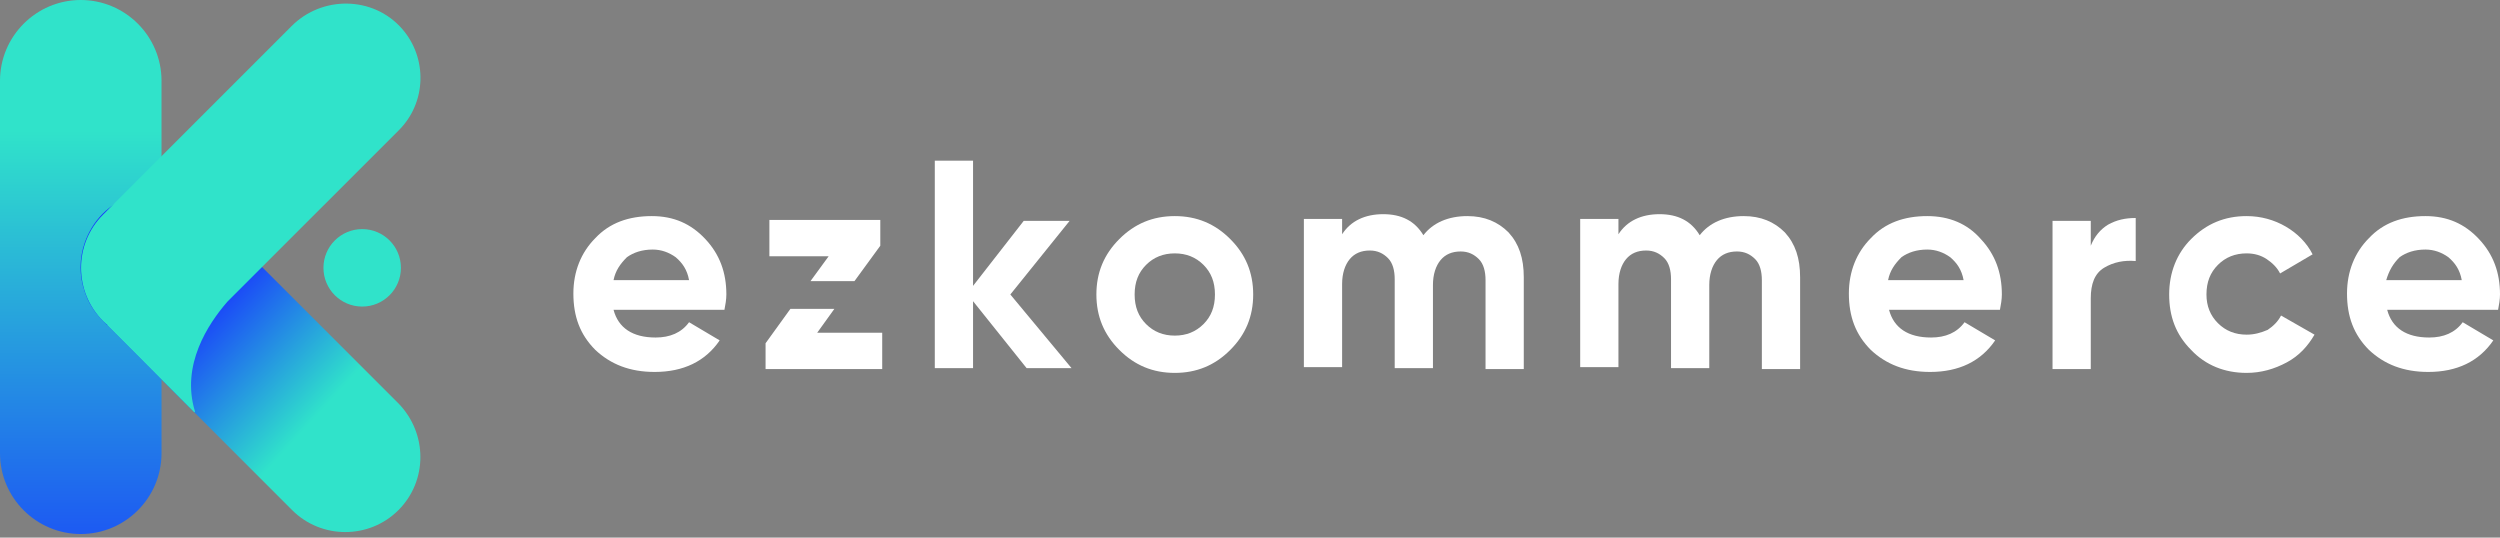 <svg width="279" height="60" viewBox="0 0 279 60" fill="none" xmlns="http://www.w3.org/2000/svg">
<rect x="0" y="0" width="279" height="60" fill="#808080" stroke="none"/>
<path d="M9.013 59.596C4.047 59.596 0 55.55 0 50.583V9.013C0 4.047 4.047 0 9.013 0C13.979 0 18.026 4.047 18.026 9.013V50.583C18.026 55.55 13.979 59.596 9.013 59.596Z" fill="url(#paint0_linear)"/>
<path d="M44.467 56.929C41.202 60.194 35.868 60.194 32.603 56.929L21.843 46.169L11.91 36.236L11.45 35.776C10.53 34.856 9.841 33.753 9.473 32.603C8.829 30.81 8.829 28.832 9.473 27.039C9.887 25.89 10.53 24.786 11.45 23.866C14.715 20.601 20.049 20.601 23.314 23.866L44.467 45.019C47.732 48.376 47.732 53.664 44.467 56.929Z" fill="url(#paint1_linear)"/>
<path d="M44.835 3.173C41.616 -0.46 35.914 -0.506 32.511 2.943L11.496 23.958C8.231 27.223 8.231 32.557 11.496 35.822C11.68 36.006 12.002 36.282 12.002 36.282H11.956L21.659 45.985C21.705 46.031 21.797 45.985 21.751 45.893C20.187 40.742 23.222 36.144 25.383 33.661L44.421 14.623C47.64 11.496 47.732 6.438 44.835 3.173Z" fill="#30E3CA"/>
<path d="M40.421 34.213C42.808 34.213 44.743 32.278 44.743 29.89C44.743 27.503 42.808 25.568 40.421 25.568C38.033 25.568 36.098 27.503 36.098 29.89C36.098 32.278 38.033 34.213 40.421 34.213Z" fill="#30E3CA"/>
<path d="M68.471 34.573C69.004 36.6 70.605 37.667 73.166 37.667C74.766 37.667 76.047 37.134 76.9 35.96L80.315 37.987C78.714 40.335 76.26 41.509 73.059 41.509C70.285 41.509 68.15 40.655 66.443 39.054C64.736 37.347 63.989 35.32 63.989 32.759C63.989 30.305 64.843 28.17 66.443 26.57C68.044 24.863 70.178 24.116 72.739 24.116C75.193 24.116 77.114 24.969 78.714 26.677C80.315 28.384 81.062 30.411 81.062 32.865C81.062 33.399 80.955 34.039 80.848 34.573H68.471V34.573ZM68.471 31.265H76.9C76.687 30.091 76.153 29.344 75.406 28.704C74.659 28.17 73.806 27.85 72.846 27.85C71.672 27.85 70.711 28.17 69.965 28.704C69.218 29.451 68.684 30.198 68.471 31.265Z" fill="white"/>
<path d="M91.199 37.134L93.119 34.466H88.211L85.437 38.307V41.188H98.455V37.134H91.199ZM90.452 31.372H95.36L98.241 27.424V24.543H85.864V28.597H92.479L90.452 31.372Z" fill="white"/>
<path d="M119.582 41.082H114.567L108.592 33.612V41.082H104.323V17.927H108.592V31.905L114.247 24.649H119.369L112.753 32.865L119.582 41.082Z" fill="white"/>
<path d="M137.295 39.054C135.588 40.762 133.561 41.615 131.107 41.615C128.652 41.615 126.625 40.762 124.918 39.054C123.21 37.347 122.357 35.32 122.357 32.865C122.357 30.411 123.21 28.384 124.918 26.677C126.625 24.969 128.652 24.116 131.107 24.116C133.561 24.116 135.588 24.969 137.295 26.677C139.003 28.384 139.856 30.411 139.856 32.865C139.856 35.32 139.003 37.347 137.295 39.054ZM127.905 36.173C128.759 37.027 129.826 37.454 131.107 37.454C132.387 37.454 133.454 37.027 134.308 36.173C135.161 35.32 135.588 34.253 135.588 32.865C135.588 31.478 135.161 30.411 134.308 29.558C133.454 28.704 132.387 28.277 131.107 28.277C129.826 28.277 128.759 28.704 127.905 29.558C127.052 30.411 126.625 31.478 126.625 32.865C126.625 34.253 127.052 35.32 127.905 36.173Z" fill="white"/>
<path d="M163.758 24.116C165.679 24.116 167.173 24.756 168.347 25.93C169.52 27.21 170.054 28.811 170.054 30.945V41.189H165.786V31.265C165.786 30.305 165.572 29.451 165.039 28.918C164.505 28.384 163.865 28.064 163.011 28.064C162.051 28.064 161.304 28.384 160.771 29.024C160.237 29.665 159.917 30.625 159.917 31.799V41.082H155.649V31.158C155.649 30.198 155.435 29.344 154.902 28.811C154.368 28.277 153.728 27.957 152.874 27.957C151.914 27.957 151.167 28.277 150.634 28.918C150.1 29.558 149.78 30.518 149.78 31.692V40.975H145.512V24.436H149.78V26.143C150.74 24.649 152.341 23.902 154.368 23.902C156.396 23.902 157.89 24.649 158.85 26.25C159.917 24.863 161.624 24.116 163.758 24.116Z" fill="white"/>
<path d="M194.596 24.116C196.517 24.116 198.011 24.756 199.184 25.93C200.358 27.21 200.892 28.811 200.892 30.945V41.189H196.623V31.265C196.623 30.305 196.41 29.451 195.877 28.918C195.343 28.384 194.703 28.064 193.849 28.064C192.889 28.064 192.142 28.384 191.608 29.024C191.075 29.665 190.755 30.625 190.755 31.799V41.082H186.486V31.158C186.486 30.198 186.273 29.344 185.74 28.811C185.206 28.277 184.566 27.957 183.712 27.957C182.752 27.957 182.005 28.277 181.471 28.918C180.938 29.558 180.618 30.518 180.618 31.692V40.975H176.349V24.436H180.618V26.143C181.578 24.649 183.179 23.902 185.206 23.902C187.233 23.902 188.727 24.649 189.688 26.25C190.755 24.863 192.462 24.116 194.596 24.116Z" fill="white"/>
<path d="M210.815 34.573C211.349 36.6 212.949 37.667 215.51 37.667C217.111 37.667 218.391 37.134 219.245 35.96L222.66 37.987C221.059 40.335 218.605 41.509 215.404 41.509C212.629 41.509 210.495 40.655 208.788 39.054C207.081 37.347 206.334 35.32 206.334 32.759C206.334 30.305 207.187 28.17 208.788 26.57C210.389 24.863 212.523 24.116 215.084 24.116C217.538 24.116 219.565 24.969 221.059 26.677C222.66 28.384 223.407 30.411 223.407 32.865C223.407 33.399 223.3 34.039 223.193 34.573H210.815V34.573ZM210.709 31.265H219.138C218.925 30.091 218.391 29.344 217.644 28.704C216.898 28.17 216.044 27.85 215.084 27.85C213.91 27.85 212.949 28.17 212.203 28.704C211.456 29.451 210.922 30.198 210.709 31.265Z" fill="white"/>
<path d="M233.33 27.424C233.757 26.357 234.397 25.61 235.251 25.076C236.211 24.543 237.171 24.329 238.345 24.329V29.131C237.065 29.024 235.891 29.238 234.824 29.878C233.757 30.518 233.33 31.692 233.33 33.292V41.189H229.062V24.649H233.33V27.424Z" fill="white"/>
<path d="M250.723 41.615C248.269 41.615 246.135 40.762 244.534 39.054C242.827 37.347 242.08 35.32 242.08 32.865C242.08 30.411 242.934 28.277 244.534 26.677C246.241 24.969 248.269 24.116 250.723 24.116C252.324 24.116 253.818 24.543 255.098 25.29C256.378 26.036 257.446 27.104 258.086 28.384L254.458 30.518C254.138 29.878 253.604 29.344 252.964 28.918C252.324 28.491 251.577 28.277 250.723 28.277C249.443 28.277 248.376 28.704 247.522 29.558C246.668 30.411 246.241 31.478 246.241 32.865C246.241 34.146 246.668 35.213 247.522 36.067C248.376 36.92 249.443 37.347 250.723 37.347C251.577 37.347 252.324 37.134 253.071 36.814C253.711 36.387 254.244 35.853 254.564 35.213L258.299 37.347C257.552 38.628 256.592 39.695 255.205 40.441C253.818 41.188 252.324 41.615 250.723 41.615Z" fill="white"/>
<path d="M266.409 34.573C266.942 36.6 268.543 37.667 271.104 37.667C272.704 37.667 273.985 37.134 274.838 35.96L278.253 37.987C276.652 40.335 274.198 41.509 270.997 41.509C268.223 41.509 266.089 40.655 264.381 39.054C262.674 37.347 261.927 35.32 261.927 32.759C261.927 30.305 262.781 28.17 264.381 26.57C265.982 24.863 268.116 24.116 270.677 24.116C273.131 24.116 275.052 24.969 276.652 26.677C278.253 28.384 279 30.411 279 32.865C279 33.399 278.893 34.039 278.787 34.573H266.409V34.573ZM266.302 31.265H274.732C274.518 30.091 273.985 29.344 273.238 28.704C272.491 28.17 271.637 27.85 270.677 27.85C269.503 27.85 268.543 28.17 267.796 28.704C267.049 29.451 266.622 30.198 266.302 31.265Z" fill="white"/>
<defs>
<linearGradient id="paint0_linear" x1="9.015" y1="4.402" x2="9.015" y2="73.721" gradientUnits="userSpaceOnUse">
<stop offset="0.147" stop-color="#30E3CA"/>
<stop offset="1" stop-color="#172FFF"/>
</linearGradient>
<linearGradient id="paint1_linear" x1="39.21" y1="50.687" x2="11.941" y2="25.814" gradientUnits="userSpaceOnUse">
<stop offset="0.155" stop-color="#30E3CA"/>
<stop offset="0.67" stop-color="#172FFF"/>
</linearGradient>
</defs>
</svg>
